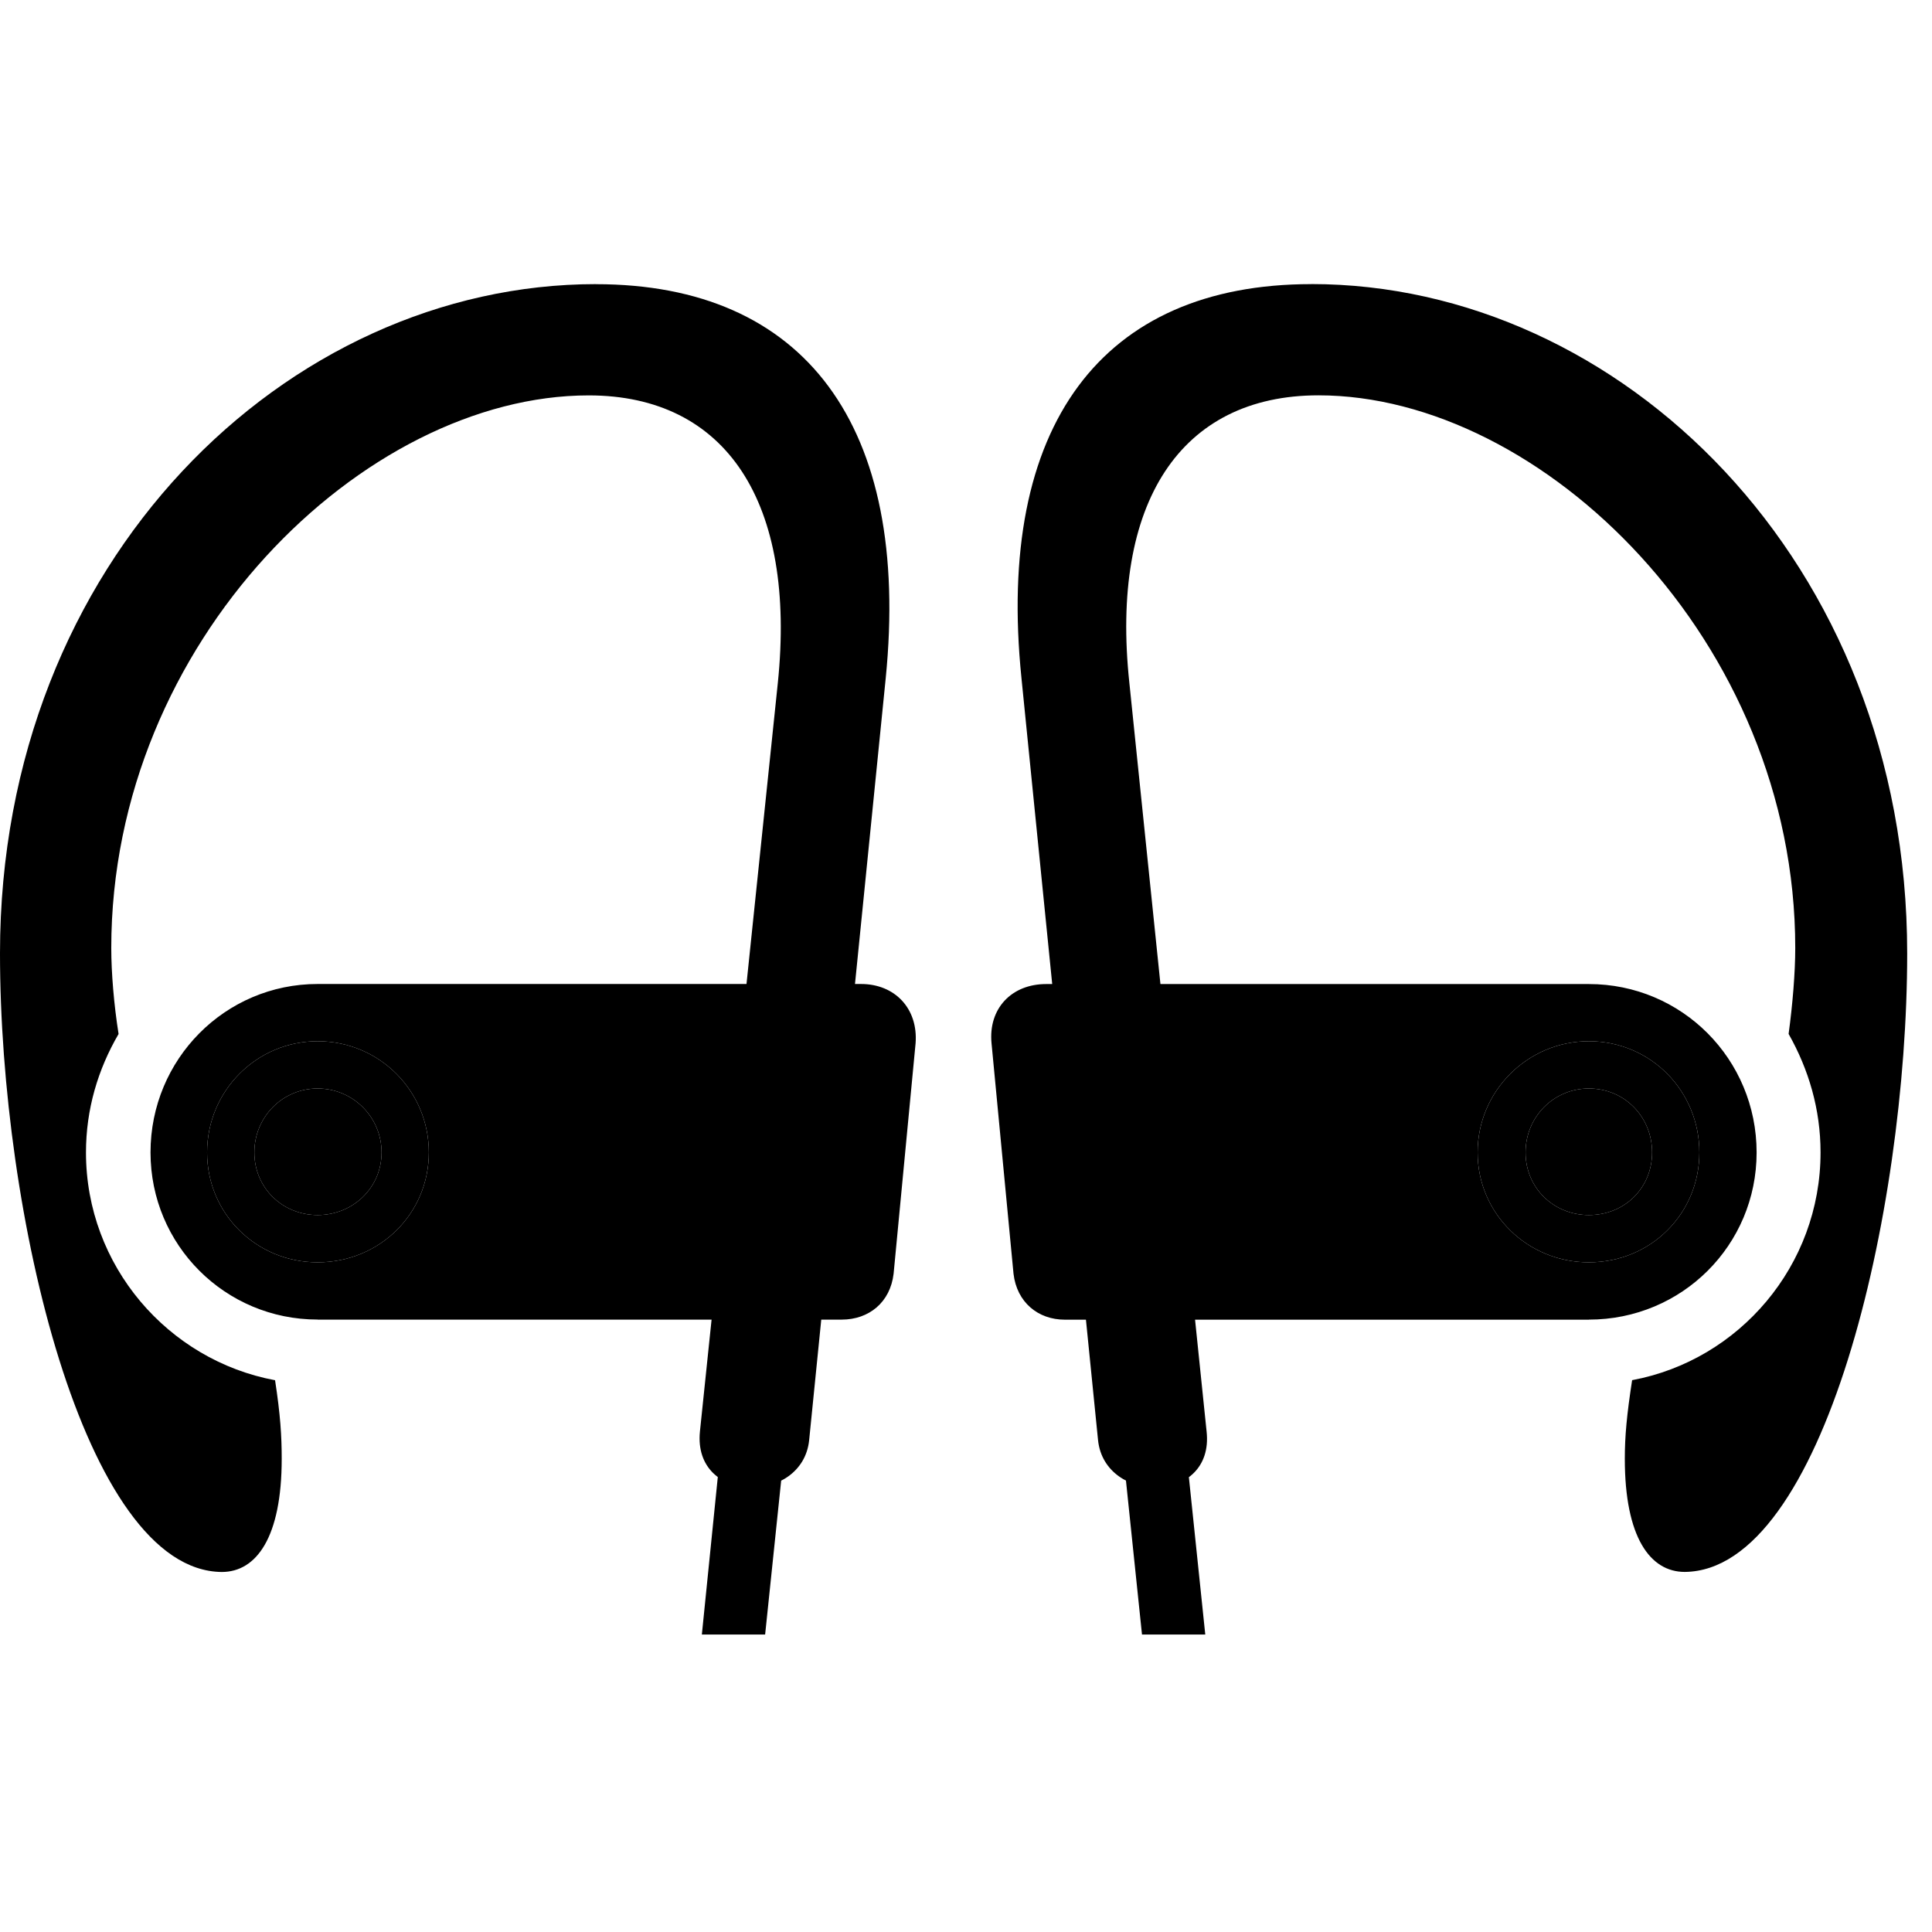 <!-- Generated by IcoMoon.io -->
<svg version="1.1" xmlns="http://www.w3.org/2000/svg" width="32" height="32" viewBox="0 0 32 32">
<title>beats-powerbeats3</title>
<path d="M5.261 21.857h8.68c0.452 0 0.805-0.287 0.86-0.761l0.364-3.816c0.044-0.574-0.342-0.982-0.904-0.982h-9c-1.533 0-2.768 1.246-2.768 2.79 0 1.533 1.235 2.768 2.768 2.768zM5.261 20.125c0.585 0 1.059-0.452 1.059-1.037s-0.474-1.059-1.059-1.059-1.048 0.474-1.048 1.059c0 0.585 0.463 1.037 1.048 1.037zM11.625 27.073h1.048l0.386-3.706h-1.059l-0.375 3.706zM5.261 20.908c-1.015 0-1.831-0.805-1.831-1.82s0.816-1.842 1.831-1.842c1.026 0 1.842 0.827 1.842 1.842s-0.816 1.82-1.842 1.82zM9.871 4.706c-5.118 0-9.871 4.577-9.871 11.085 0 4.302 1.39 10.224 3.673 10.246 0.574 0 0.993-0.574 0.993-1.875 0-0.375-0.022-0.728-0.11-1.301-1.776-0.331-3.132-1.897-3.132-3.772 0-0.717 0.199-1.379 0.54-1.963-0.077-0.485-0.121-1.015-0.121-1.423 0-5.085 4.191-9.154 7.908-9.154 2.283 0 3.441 1.776 3.132 4.765l-1.29 12.397c-0.121 1.213 1.699 1.213 1.809 0.143l1.268-12.618c0.419-4.191-1.346-6.529-4.798-6.529zM26.316 21.857c1.544 0 2.779-1.235 2.779-2.768 0-1.544-1.235-2.79-2.779-2.79h-8.989c-0.574 0-0.96 0.408-0.904 0.982l0.364 3.816c0.055 0.474 0.408 0.761 0.849 0.761h8.68zM26.316 20.125c0.596 0 1.048-0.452 1.048-1.037s-0.452-1.059-1.048-1.059c-0.585 0-1.048 0.474-1.048 1.059s0.463 1.037 1.048 1.037zM19.963 27.073l-0.386-3.706h-1.048l0.386 3.706h1.048zM26.316 20.908c-1.015 0-1.842-0.805-1.842-1.82s0.827-1.842 1.842-1.842c1.026 0 1.831 0.827 1.831 1.842s-0.805 1.82-1.831 1.82zM21.717 4.706c-3.463 0-5.228 2.338-4.798 6.529l1.268 12.618c0.11 1.070 1.93 1.070 1.798-0.143l-1.279-12.397c-0.32-2.989 0.849-4.765 3.132-4.765 3.706 0 7.897 4.070 7.897 9.154 0 0.408-0.044 0.938-0.11 1.423 0.331 0.585 0.529 1.246 0.529 1.963 0 1.875-1.346 3.441-3.121 3.772-0.088 0.573-0.121 0.926-0.121 1.301 0 1.301 0.419 1.875 0.993 1.875 2.294-0.022 3.684-5.945 3.684-10.246 0-6.507-4.765-11.085-9.871-11.085z"></path>
<path d="M5.261 20.125c0.585 0 1.059-0.452 1.059-1.037s-0.474-1.059-1.059-1.059-1.048 0.474-1.048 1.059c0 0.585 0.463 1.037 1.048 1.037zM5.261 20.908c-1.015 0-1.831-0.805-1.831-1.82s0.816-1.842 1.831-1.842c1.026 0 1.842 0.827 1.842 1.842s-0.816 1.82-1.842 1.82zM26.316 20.125c0.596 0 1.048-0.452 1.048-1.037s-0.452-1.059-1.048-1.059c-0.585 0-1.048 0.474-1.048 1.059s0.463 1.037 1.048 1.037zM26.316 20.908c-1.015 0-1.842-0.805-1.842-1.82s0.827-1.842 1.842-1.842c1.026 0 1.831 0.827 1.831 1.842s-0.805 1.82-1.831 1.82z"></path>
</svg>
